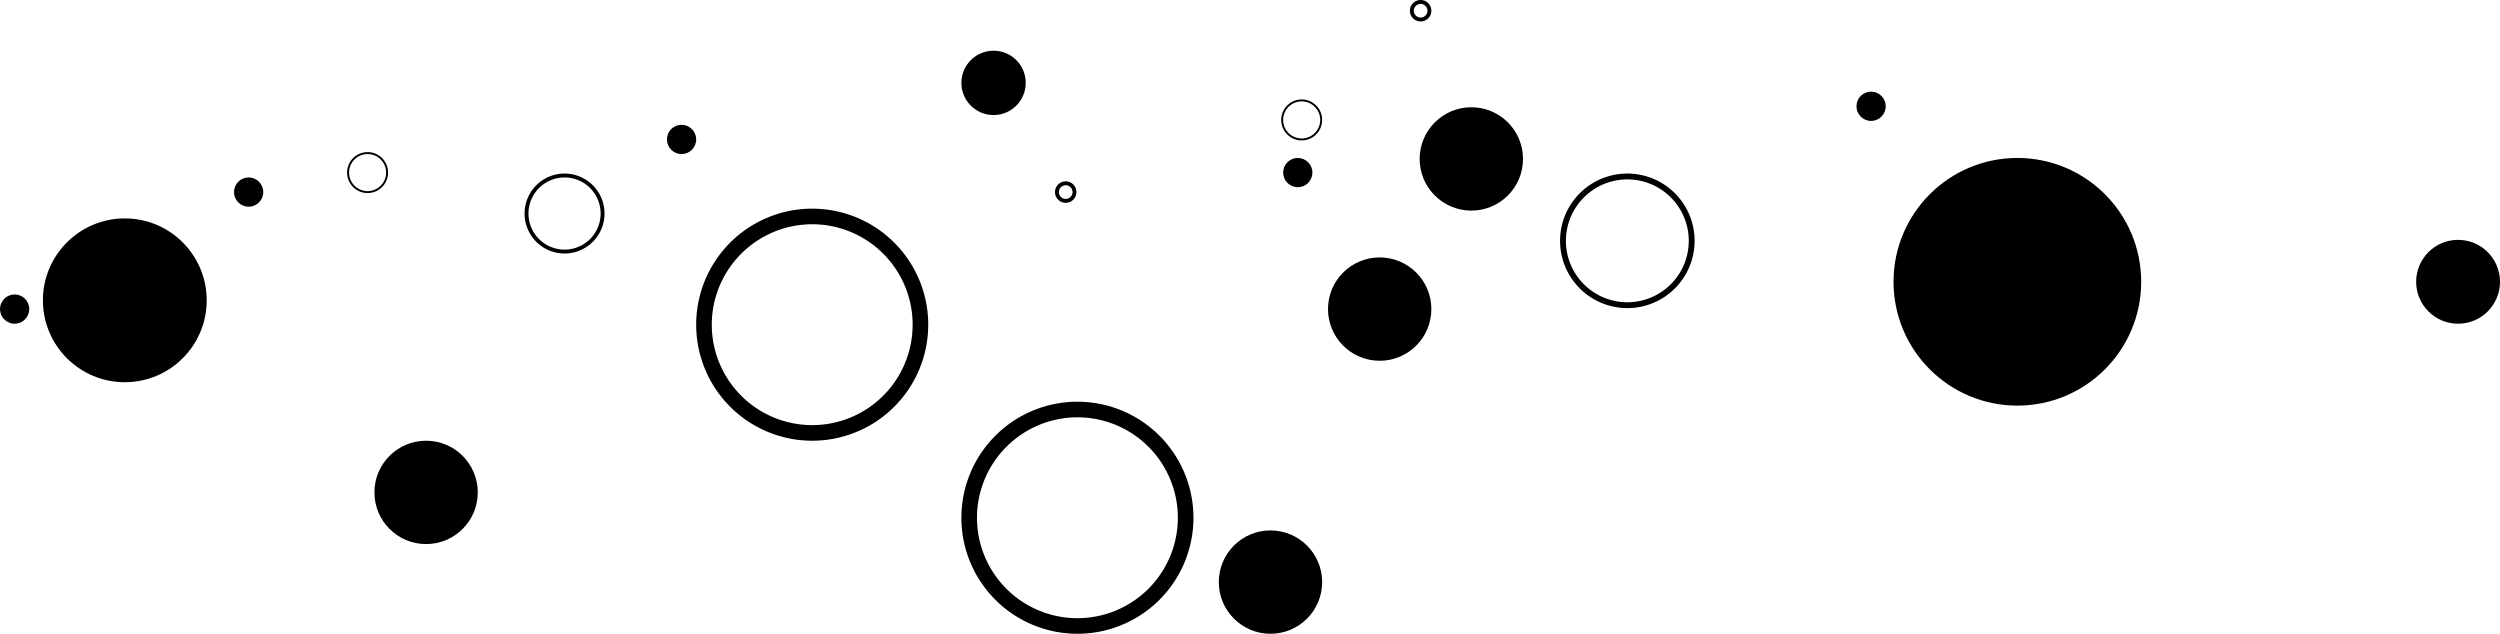 <svg xmlns="http://www.w3.org/2000/svg" viewBox="0 0 1282 325"><g id="Layer_2" data-name="Layer 2"><g id="Layer_1-2" data-name="Layer 1"><circle cx="64" cy="154" r="42"/><circle cx="1034.5" cy="144.5" r="63.5"/><circle cx="1260.5" cy="144.5" r="21.5"/><circle cx="665.5" cy="88.5" r="7.5"/><circle cx="7.5" cy="158.5" r="7.5"/><circle cx="349.5" cy="71.5" r="7.5"/><circle cx="959.5" cy="54.5" r="7.5"/><circle cx="127.5" cy="98.5" r="7.5"/><circle cx="509.5" cy="42.5" r="16.5"/><circle cx="754.5" cy="81.5" r="26.5"/><circle cx="707.5" cy="158.5" r="26.5"/><circle cx="218.5" cy="252.5" r="26.5"/><circle cx="651.5" cy="298.5" r="26.5"/><path d="M834.5,92A31.5,31.5,0,1,1,803,123.5,31.53,31.53,0,0,1,834.5,92m0-3A34.5,34.5,0,1,0,869,123.5,34.5,34.5,0,0,0,834.5,89Z"/><path d="M289.5,91A18.5,18.5,0,1,1,271,109.5,18.52,18.52,0,0,1,289.5,91m0-2A20.5,20.5,0,1,0,310,109.5,20.5,20.5,0,0,0,289.5,89Z"/><path d="M728.5,2A3.5,3.5,0,1,1,725,5.5,3.5,3.5,0,0,1,728.5,2m0-2A5.5,5.5,0,1,0,734,5.5,5.5,5.5,0,0,0,728.5,0Z"/><path d="M546.5,95a3.5,3.5,0,1,1-3.5,3.5,3.5,3.5,0,0,1,3.5-3.5m0-2a5.5,5.5,0,1,0,5.5,5.5,5.5,5.5,0,0,0-5.5-5.5Z"/><path d="M188.5,79a9.5,9.5,0,1,1-9.5,9.5,9.51,9.51,0,0,1,9.5-9.5m0-1A10.5,10.5,0,1,0,199,88.5,10.5,10.5,0,0,0,188.5,78Z"/><path d="M667.5,52a9.5,9.5,0,1,1-9.5,9.5,9.51,9.51,0,0,1,9.5-9.5m0-1A10.5,10.5,0,1,0,678,61.5,10.5,10.5,0,0,0,667.5,51Z"/><path d="M416.5,115A51.5,51.5,0,1,1,365,166.5,51.55,51.55,0,0,1,416.5,115m0-8A59.5,59.5,0,1,0,476,166.5,59.5,59.5,0,0,0,416.5,107Z"/><path d="M552.5,214A51.5,51.5,0,1,1,501,265.5,51.55,51.55,0,0,1,552.5,214m0-8A59.5,59.5,0,1,0,612,265.5,59.5,59.5,0,0,0,552.5,206Z"/></g></g></svg>